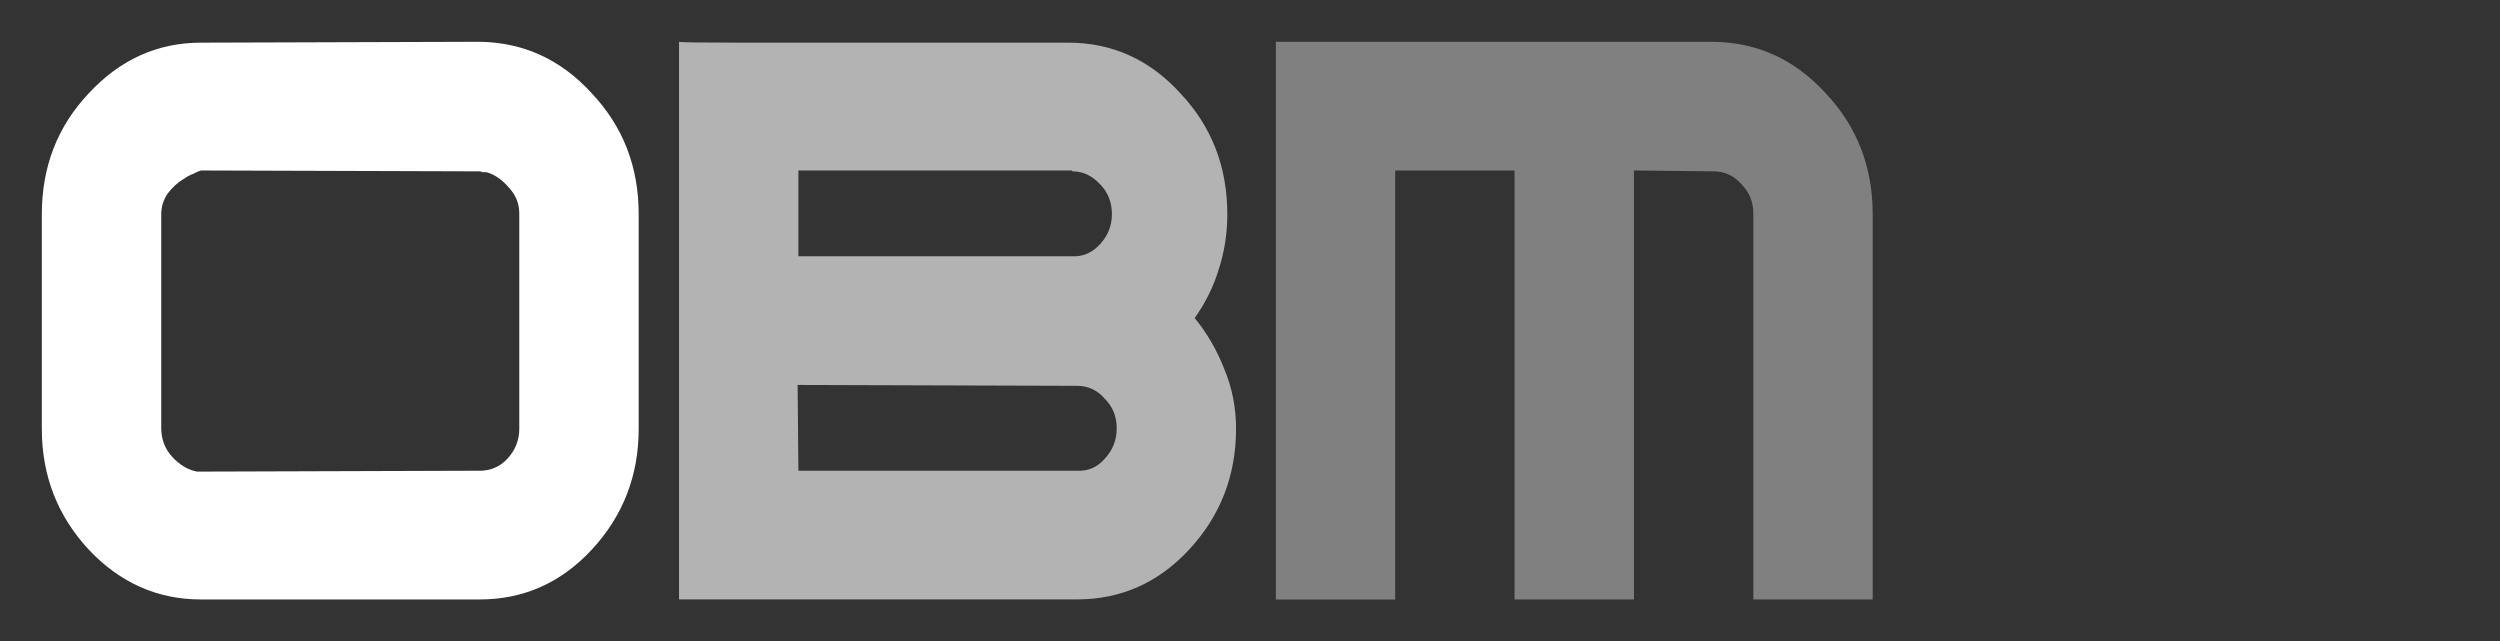 <?xml version="1.0" encoding="UTF-8" standalone="no"?>
<!-- Created with Inkscape (http://www.inkscape.org/) -->

<svg
   xmlns:dc="http://purl.org/dc/elements/1.1/"
   xmlns:cc="http://creativecommons.org/ns#"
   xmlns:rdf="http://www.w3.org/1999/02/22-rdf-syntax-ns#"
   xmlns:svg="http://www.w3.org/2000/svg"
   xmlns="http://www.w3.org/2000/svg"
   xmlns:sodipodi="http://sodipodi.sourceforge.net/DTD/sodipodi-0.dtd"
   xmlns:inkscape="http://www.inkscape.org/namespaces/inkscape"
   width="59.775mm"
   height="15.334mm"
   viewBox="0 0 59.775 15.334"
   version="1.1"
   id="svg1593"
   inkscape:version="0.92.3 (2405546, 2018-03-11)"
   sodipodi:docname="logoA.svg">
  <rect x="0" y="0" width="59.775" height="15.334" fill="#333333" stroke="none"/>
  <defs
     id="defs1587" />
  <sodipodi:namedview
     id="base"
     pagecolor="#ffffff"
     bordercolor="#666666"
     borderopacity="1.0"
     inkscape:pageopacity="0.0"
     inkscape:pageshadow="2"
     inkscape:zoom="1.4"
     inkscape:cx="34.561819"
     inkscape:cy="95.957212"
     inkscape:document-units="mm"
     inkscape:current-layer="layer1"
     showgrid="false"
     units="mm"
     height="209mm"
     inkscape:window-width="1299"
     inkscape:window-height="713"
     inkscape:window-x="67"
     inkscape:window-y="27"
     inkscape:window-maximized="1"
     fit-margin-top="1"
     fit-margin-left="1"
     fit-margin-right="15"
     fit-margin-bottom="1" />
  <g
     inkscape:label="Calque 1"
     inkscape:groupmode="layer"
     id="layer1"
     transform="translate(-1.247,-281.268)">
    <path
       inkscape:connector-curvature="0"
       id="path2197"
       style="font-style:normal;font-variant:normal;font-weight:normal;font-stretch:normal;font-size:19.756px;line-height:84.2%;font-family:'Terminator Two';-inkscape-font-specification:'Terminator Two';text-align:start;letter-spacing:0px;word-spacing:0px;text-anchor:start;fill:#ffffff;fill-opacity:1;stroke:none;stroke-width:0.226"
       d="m 6.053,295.601 q -1.56,0 -2.683,-1.19 -1.123,-1.21 -1.123,-2.892 0,0 0,-0.8 0,-0.821 0,-1.785 0,-0.882 0,-1.641 0,-0.759 0,-0.903 0,-1.703 1.123,-2.892 1.123,-1.21 2.683,-1.21 l 6.659,-0.021 q 1.579,0.021 2.683,1.231 1.123,1.19 1.123,2.892 0,0.144 0,0.903 0,0.759 0,1.641 0,0.964 0,1.785 0,0.8 0,0.8 0,1.682 -1.123,2.892 -1.104,1.19 -2.683,1.19 H 6.053 Z m 6.659,-3.077 q 0.4,0 0.666,-0.287 0.285,-0.308 0.285,-0.718 v -5.149 q 0,-0.349 -0.247,-0.615 -0.247,-0.287 -0.533,-0.369 -0.038,0 -0.095,0 -0.038,-0.021 -0.076,-0.021 l -6.659,-0.021 q -0.076,0.021 -0.19,0.082 -0.114,0.041 -0.228,0.123 -0.209,0.123 -0.381,0.349 -0.152,0.226 -0.152,0.492 v 5.108 q 0,0.41 0.266,0.697 0.266,0.287 0.59,0.349 0.019,0 0.038,0 0.038,0 0.057,0 l 6.659,-0.021 z" />
    <path
       inkscape:connector-curvature="0"
       id="path2199"
       style="font-style:normal;font-variant:normal;font-weight:normal;font-stretch:normal;font-size:19.756px;line-height:84.2%;font-family:'Terminator Two';-inkscape-font-specification:'Terminator Two';text-align:start;letter-spacing:0px;word-spacing:0px;text-anchor:start;fill:#b3b3b3;fill-opacity:1;stroke:none;stroke-width:0.226"
       d="m 17.483,295.601 v -13.334 q 0,0.021 1.465,0.021 1.484,0 3.253,0 1.522,0 2.854,0 1.351,0 1.731,0 1.579,0 2.683,1.21 1.123,1.19 1.123,2.892 0,0.697 -0.209,1.333 -0.19,0.615 -0.571,1.149 0.438,0.533 0.704,1.21 0.285,0.677 0.285,1.436 0,1.682 -1.123,2.892 -1.104,1.19 -2.683,1.19 -0.381,0 -1.75,0 -1.37,0 -2.949,0 -1.807,0 -3.311,0 -1.503,0 -1.503,0 z m 10.464,-4.103 q 0,-0.41 -0.285,-0.697 -0.266,-0.308 -0.666,-0.308 l -6.678,-0.021 0.019,2.051 h 6.659 q 0.4,0.021 0.666,-0.287 0.285,-0.308 0.285,-0.718 z m -1.065,-6.154 h -6.545 v 2.051 h 6.545 q 0.381,0.021 0.666,-0.287 0.285,-0.308 0.285,-0.718 0,-0.431 -0.285,-0.718 -0.285,-0.308 -0.666,-0.308 z" />
    <path
       inkscape:connector-curvature="0"
       id="path2201"
       style="font-style:normal;font-variant:normal;font-weight:normal;font-stretch:normal;font-size:19.756px;line-height:84.2%;font-family:'Terminator Two';-inkscape-font-specification:'Terminator Two';text-align:start;letter-spacing:0px;word-spacing:0px;text-anchor:start;fill:#808080;fill-opacity:1;stroke:none;stroke-width:0.226"
       d="M 40.314,295.601 H 37.46 V 285.345 h -2.854 v 10.257 H 31.753 v -13.334 h 10.464 q 1.579,0.021 2.683,1.231 1.123,1.19 1.123,2.892 v 9.21 h -2.854 v -9.231 q 0,-0.41 -0.285,-0.697 -0.266,-0.308 -0.666,-0.308 l -1.903,-0.021 v 10.257 z" />
  </g>
</svg>
